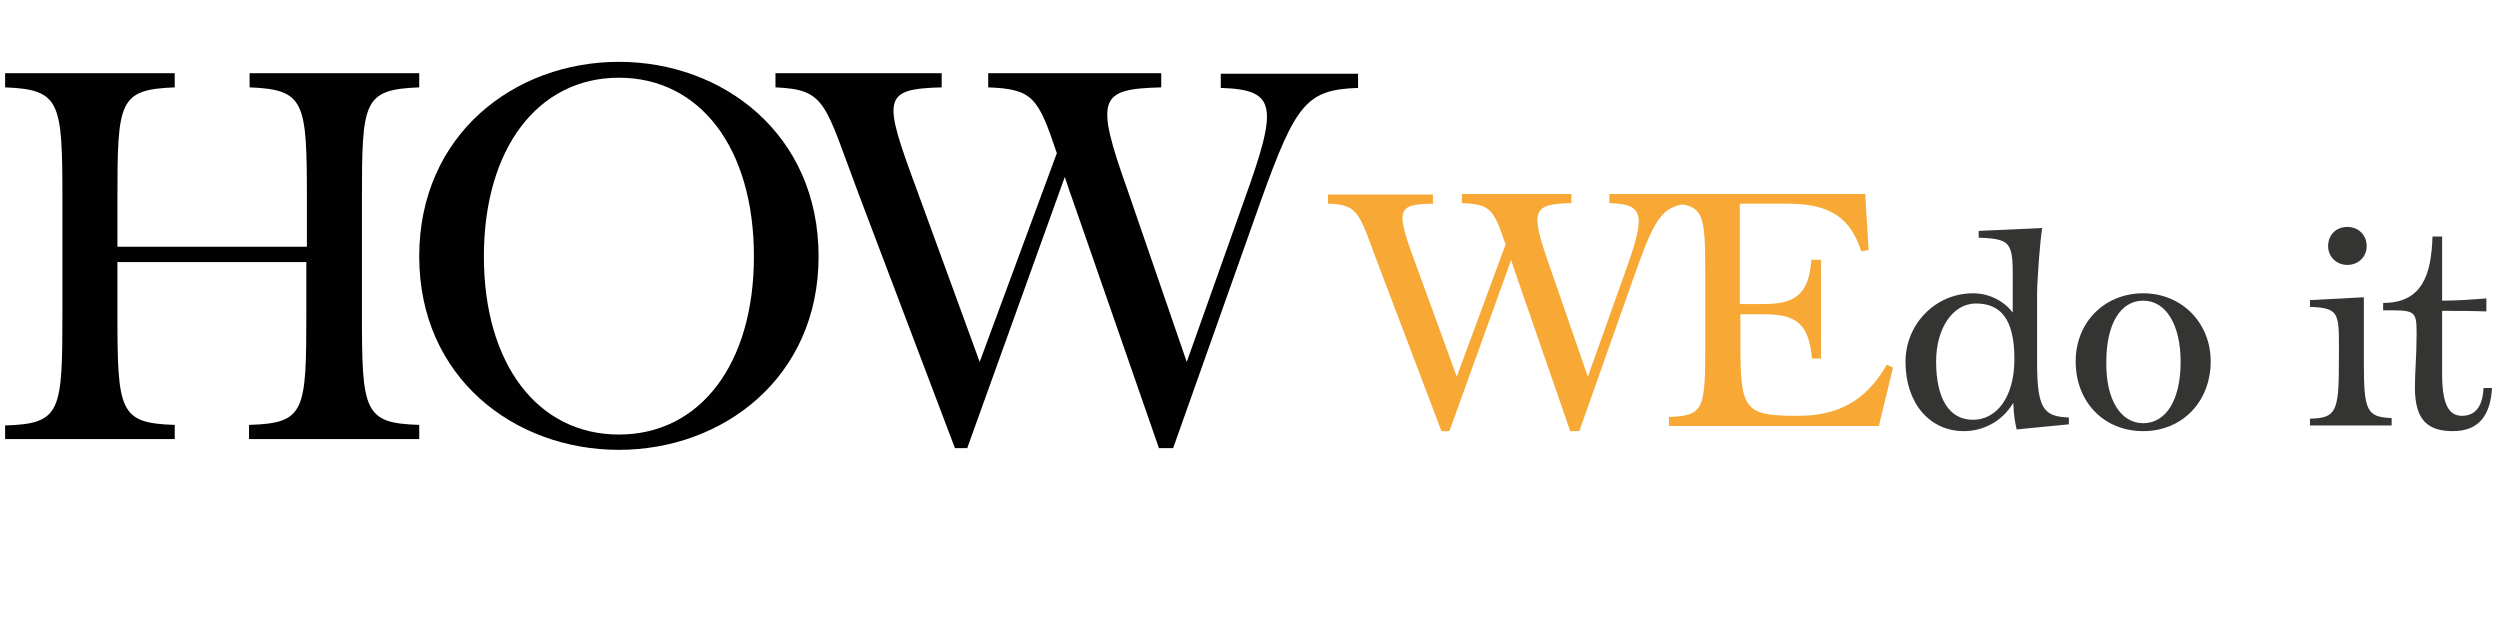 <?xml version="1.0" encoding="utf-8"?>
<!-- Generator: Adobe Illustrator 24.3.0, SVG Export Plug-In . SVG Version: 6.00 Build 0)  -->
<svg version="1.1" id="Layer_1" xmlns="http://www.w3.org/2000/svg" xmlns:xlink="http://www.w3.org/1999/xlink" x="0px" y="0px"
	 viewBox="0 0 440.7 108.8" style="enable-background:new 0 0 440.7 108.8;" xml:space="preserve">
<style type="text/css">
	.st0{enable-background:new    ;}
	.st1{fill:#010101;}
	.st2{fill:#F7A835;}
	.st3{fill:#343432;}
</style>
<g class="st0">
	<path class="st1" d="M0.9,77.5v-2.5C10.8,74.7,11,72.6,11,55.1V35.3c0-17.4-0.3-19.5-10.1-19.9v-2.5h29.9v2.5
		c-9.9,0.4-10.1,2.4-10.1,19.9v8.2h33.4v-8.2c0-17.4-0.3-19.5-10.1-19.9v-2.5h29.9v2.5c-9.9,0.4-10.1,2.4-10.1,19.9v19.8
		c0,17.4,0.3,19.5,10.1,19.8v2.5H43.9v-2.5c9.9-0.3,10.1-2.3,10.1-19.8v-8.9H20.7v8.9c0,17.4,0.3,19.5,10.1,19.8v2.5H0.9z"/>
</g>
<g class="st0">
	<path class="st1" d="M109.1,79.3c-18.4,0-35.2-12.7-35.2-34.1c0-21.5,16.8-34.3,35.2-34.3c18.3,0,35.2,12.7,35.2,34.3
		C144.3,66.6,127.4,79.3,109.1,79.3z M109.1,76.6c14.3,0,23.8-12.4,23.8-31.4c0-19.1-9.5-31.5-23.8-31.5
		c-14.3,0-23.8,12.5-23.8,31.5C85.3,64.2,94.8,76.6,109.1,76.6z"/>
</g>
<g class="st0">
	<path class="st1" d="M168.3,78.9l-16.9-44.6c-6.1-16.2-5.7-18.5-14.7-18.9v-2.5H166v2.5c-10.5,0.3-10.4,1.8-4.4,18l11.1,30.4
		L186.3,27c-3.3-9.8-4.2-11.3-12.1-11.6v-2.5h30.5v2.5c-10.9,0.3-11.8,1.7-5.9,18.2l10.4,30.2l10.2-28.7c5.9-16.4,5.7-19.3-4.2-19.6
		v-2.5h24.2v2.5c-9.1,0.3-11,2.8-17.1,19.8l-15.5,43.7h-2.5l-15.4-44.3c-0.5-1.3-0.8-2.4-1.2-3.5l-17.2,47.8H168.3z"/>
</g>
<g class="st0">
	<path class="st2" d="M254.1,76l-10.7-28.2c-3.9-10.2-3.6-11.7-9.3-11.9v-1.6h18.5v1.6C246,36,246,37,249.8,47.2l7,19.2l8.6-23.3
		c-2.1-6.2-2.6-7.1-7.7-7.3v-1.6h19.3v1.6c-6.9,0.2-7.4,1.1-3.7,11.5l6.6,19.1l6.5-18.2c3.7-10.3,3.6-12.2-2.7-12.4v-1.6H299v1.6
		c-5.8,0.2-7,1.8-10.8,12.5L278.4,76h-1.6l-9.7-28c-0.3-0.8-0.5-1.5-0.7-2.2L255.5,76H254.1z"/>
</g>
<g class="st0">
	<path class="st2" d="M319.4,63.2c-0.5-6.5-3.2-7.8-8.5-7.8h-4.1v5.4c0,11.4,0.7,12.5,9.9,12.5h0.3c8.9,0,12.9-4.4,15.6-9l1.1,0.5
		l-2.5,10.3h-37v-1.6c6.2-0.2,6.4-1.5,6.4-12.5V48.4c0-11-0.2-12.3-6.4-12.6v-1.6h34.6l0.6,9.9l-1.3,0.2c-1.9-5.9-5.5-8.4-13-8.4
		h-8.4v17.7h4.1c5.3,0,8.1-1.4,8.5-7.8h1.7v17.4H319.4z"/>
</g>
<g class="st0">
	<path class="st3" d="M354.9,71c-1.8,3.1-5.1,5-8.7,5c-6.1,0-10.3-5-10.3-12.2c0-6.7,5.3-12.1,11.9-12.1c2.9,0,5.5,1.4,7,3.4v-3.3
		c0-8.7,0.5-9.7-6-9.9v-1.2l11.2-0.5c-0.4,2.3-0.9,9.4-0.9,11.6V64c0,8.3,1.3,9.4,5.6,9.6v1.2l-9.2,0.9
		C355.2,74.5,355,73.3,354.9,71z M347.8,74c4.1,0,7.3-3.9,7.3-10.7c0-7.3-2.6-9.8-6.8-9.8c-4,0-7,4.3-7,10.2
		C341.3,70.3,343.6,74,347.8,74z"/>
</g>
<g class="st0">
	<path class="st3" d="M377.8,76c-6.9,0-11.9-5.1-11.9-12.3c0-6.9,5.1-12,11.9-12c6.8,0,11.9,5.2,11.9,12
		C389.7,70.8,384.7,76,377.8,76z M377.8,74.6c4.1,0,6.6-4.2,6.6-10.8c0-6.6-2.6-10.8-6.6-10.8c-4,0-6.5,4.1-6.5,10.8
		C371.2,70.4,373.8,74.6,377.8,74.6z"/>
</g>
<g class="st0">
	<path class="st3" d="M407.2,75.1v-1.3c4.6-0.1,5.1-1.2,5.1-9.9c0-8.6,0.5-9.6-5.1-9.8v-1.2l9.5-0.5v11.4c0,8.7,0.5,9.7,4.9,9.9v1.3
		H407.2z M413.8,46.7c-1.9,0-3.4-1.4-3.4-3.3c0-2,1.4-3.4,3.4-3.4c1.9,0,3.4,1.4,3.4,3.4C417.2,45.3,415.7,46.7,413.8,46.7z"/>
</g>
<g class="st0">
	<path class="st3" d="M432.4,76c-4.4,0-6.7-1.9-6.7-7.7c0-2.8,0.3-5.5,0.3-9.6c0-4.1-0.4-4-5.9-4v-1.3c6.9,0,8.5-5,8.7-11.7h1.7
		v11.3c2.5,0,5.4-0.2,7.8-0.4v2.3c-2.4-0.1-5.3-0.1-7.8-0.1v11.2c0,5.7,1.4,7.3,3.5,7.3c3,0,3.7-2.7,3.8-4.9v0h1.5v0
		C439,73.2,437,76,432.4,76z"/>
</g>
</svg>
